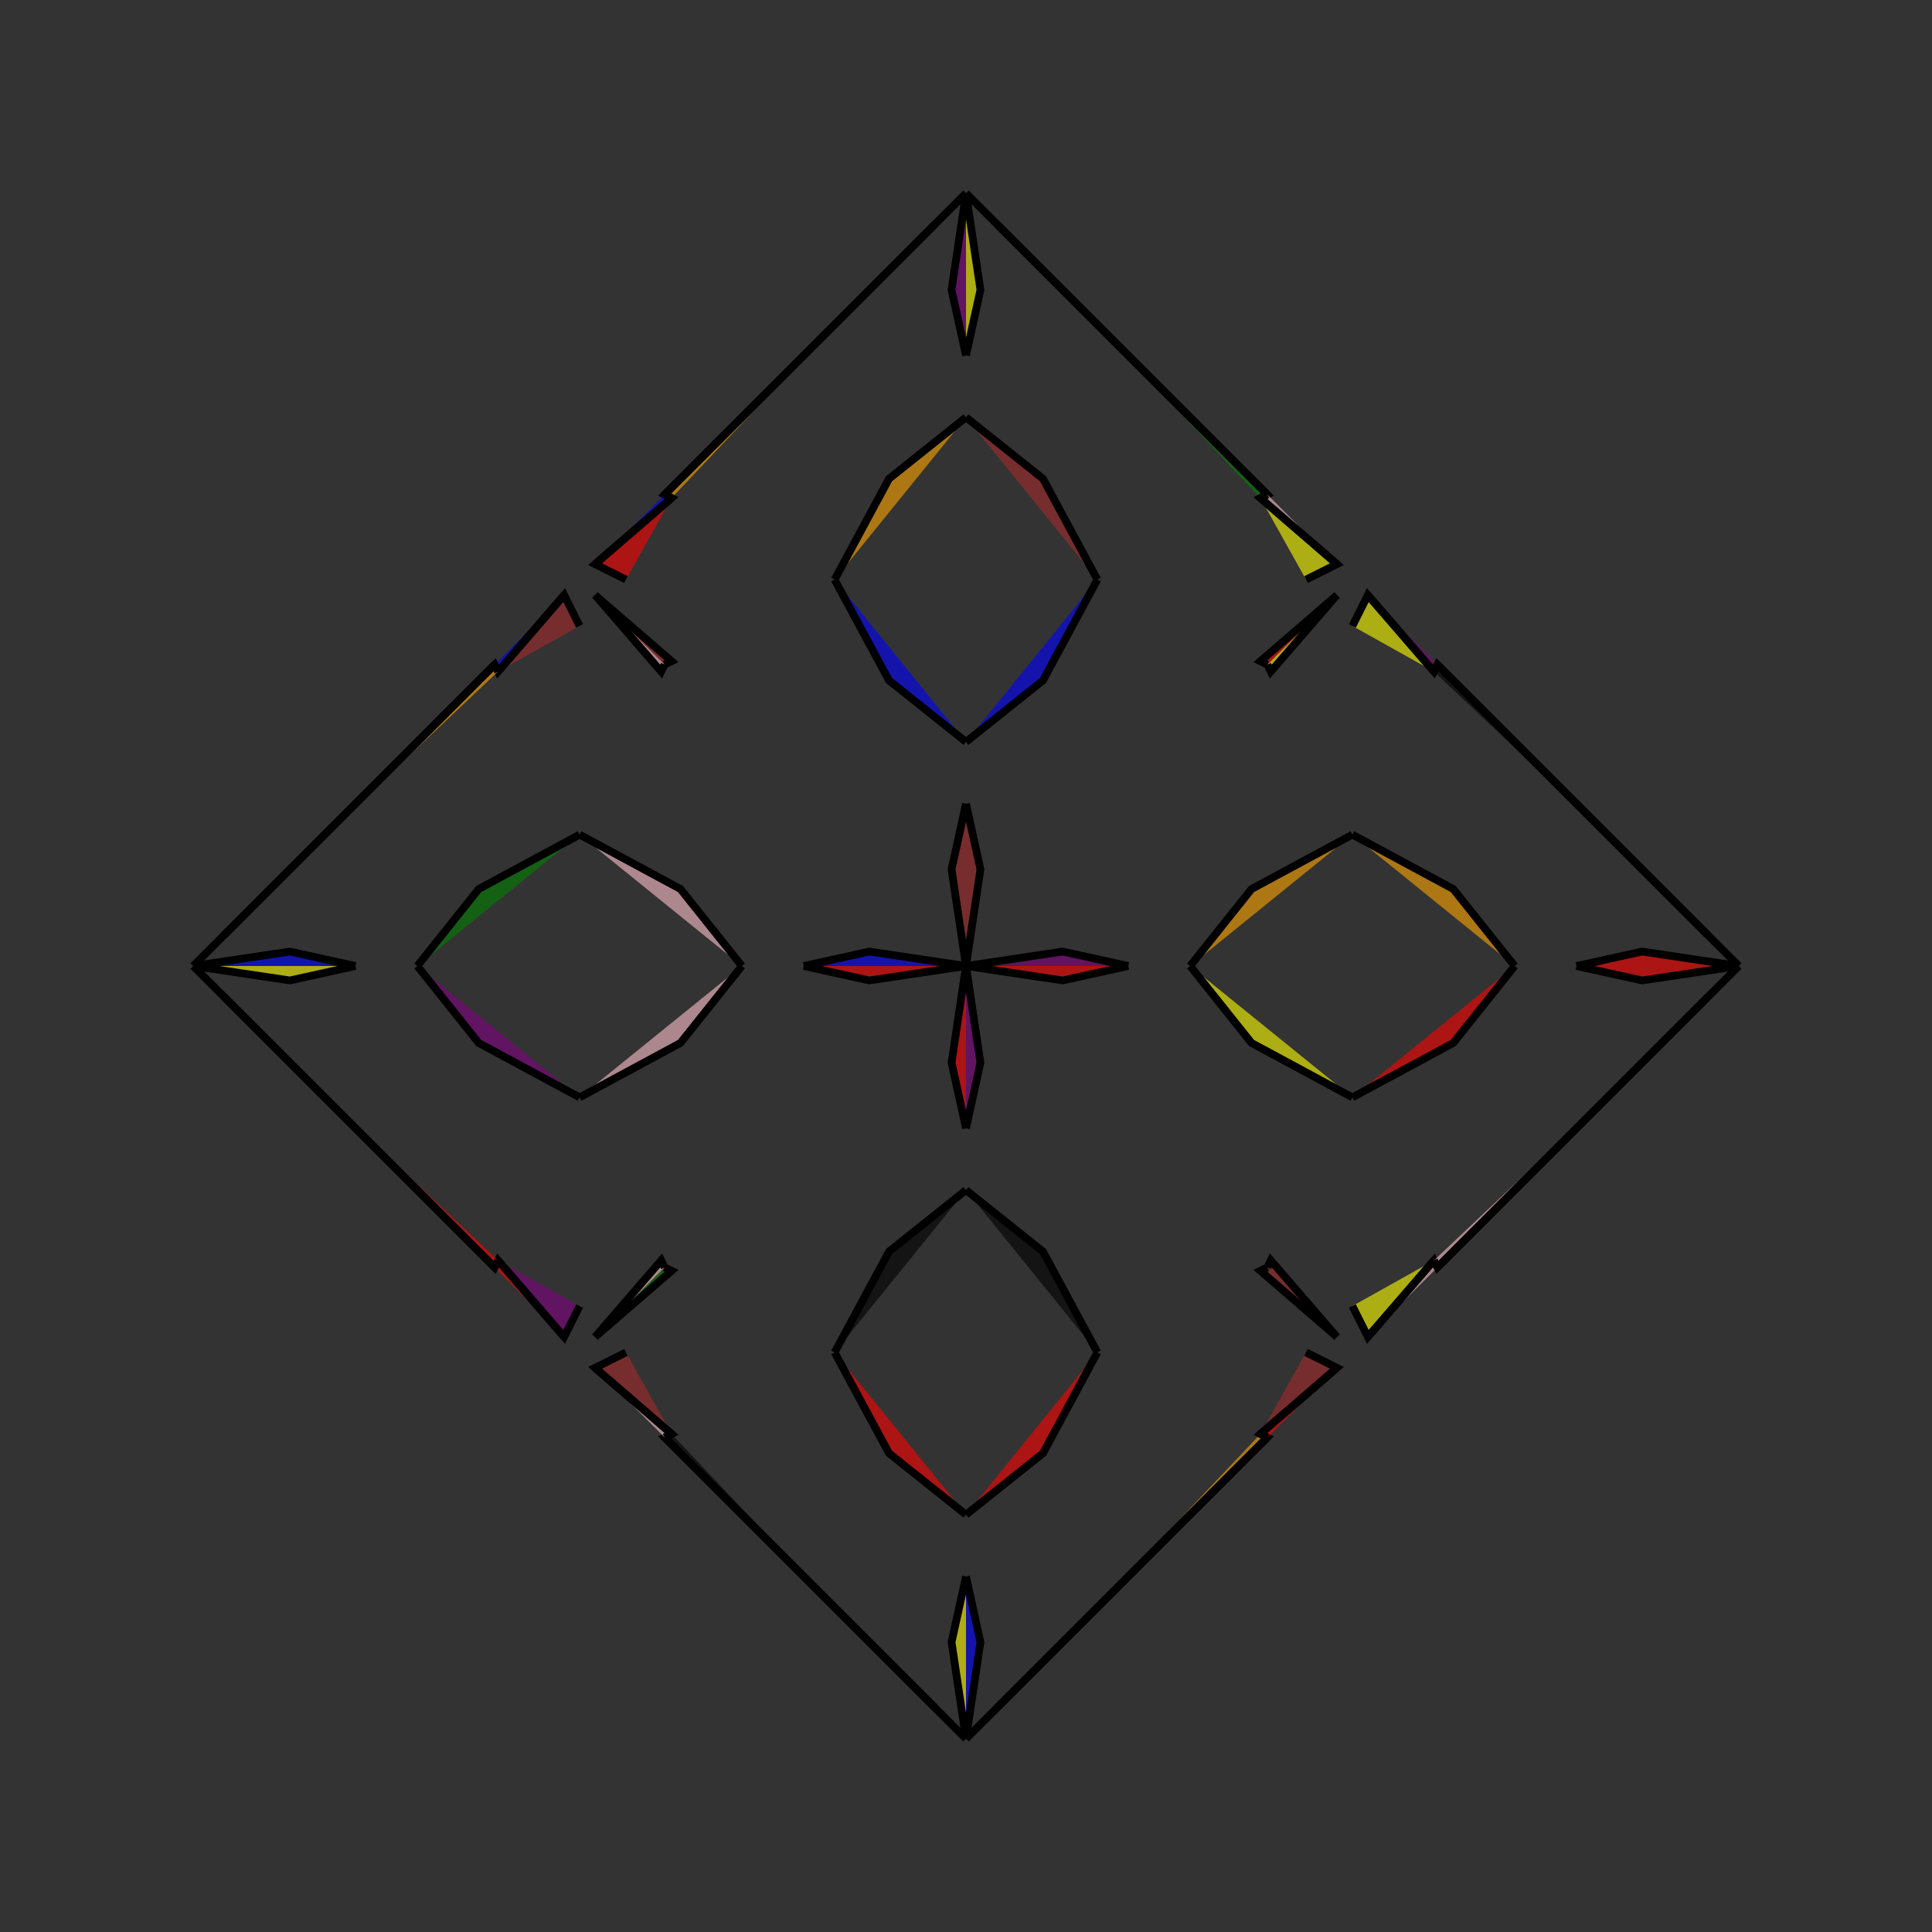 <?xml version="1.0" encoding="UTF-8"?>
<svg xmlns="http://www.w3.org/2000/svg" xmlns:xlink="http://www.w3.org/1999/xlink"
     width="250" height="250" viewBox="-125.0 -125.0 250 250">
<rect x="-125.0" y="-125.0" width="250" height="250" fill="#333333" stroke="none"/>
<defs>
</defs>
<path d="M0.0,-0.0 L12.508,-1.869 L21.0,-0.0" fill="purple" fill-opacity="0.6" stroke="black" stroke-width="1" />
<path d="M0.0,-0.0 L12.508,1.869 L21.0,-0.0" fill="red" fill-opacity="0.6" stroke="black" stroke-width="1" />
<path d="M29.0,-0.0 L36.949,-9.961 L50.0,-17.0" fill="orange" fill-opacity="0.6" stroke="black" stroke-width="1" />
<path d="M29.0,-0.0 L36.949,9.961 L50.0,17.0" fill="yellow" fill-opacity="0.6" stroke="black" stroke-width="1" />
<path d="M44.0,50.0 L48.0,52.0 L38.096,60.557" fill="brown" fill-opacity="0.6" stroke="black" stroke-width="1" />
<path d="M44.0,-50.0 L48.0,-52.0 L38.096,-60.557" fill="yellow" fill-opacity="0.6" stroke="black" stroke-width="1" />
<path d="M48.0,-48.0 L39.443,-38.096 L39.0,-39.0" fill="yellow" fill-opacity="0.6" stroke="black" stroke-width="1" />
<path d="M48.0,48.0 L39.443,38.096 L39.0,39.0" fill="brown" fill-opacity="0.6" stroke="black" stroke-width="1" />
<path d="M38.096,60.557 L39.0,61.0 L15.0,85.0" fill="orange" fill-opacity="0.6" stroke="black" stroke-width="1" />
<path d="M38.096,-60.557 L39.0,-61.0 L15.0,-85.0" fill="green" fill-opacity="0.6" stroke="black" stroke-width="1" />
<path d="M39.0,61.0 L15.0,85.0 L4.0,96.0" fill="orange" fill-opacity="0.6" stroke="black" stroke-width="1" />
<path d="M39.0,-61.0 L15.0,-85.0 L4.0,-96.0" fill="purple" fill-opacity="0.6" stroke="black" stroke-width="1" />
<path d="M15.0,85.0 L4.0,96.0 L0.0,100.0" fill="green" fill-opacity="0.6" stroke="black" stroke-width="1" />
<path d="M15.0,-85.0 L4.0,-96.0 L0.0,-100.0" fill="purple" fill-opacity="0.6" stroke="black" stroke-width="1" />
<path d="M0.0,-0.0 L-12.508,-1.869 L-21.0,-0.0" fill="blue" fill-opacity="0.6" stroke="black" stroke-width="1" />
<path d="M0.0,-0.0 L-12.508,1.869 L-21.0,-0.0" fill="red" fill-opacity="0.6" stroke="black" stroke-width="1" />
<path d="M-29.0,-0.0 L-36.949,-9.961 L-50.0,-17.0" fill="pink" fill-opacity="0.6" stroke="black" stroke-width="1" />
<path d="M-29.0,-0.0 L-36.949,9.961 L-50.0,17.0" fill="pink" fill-opacity="0.6" stroke="black" stroke-width="1" />
<path d="M-44.0,50.0 L-48.0,52.0 L-38.096,60.557" fill="brown" fill-opacity="0.6" stroke="black" stroke-width="1" />
<path d="M-44.0,-50.0 L-48.0,-52.0 L-38.096,-60.557" fill="red" fill-opacity="0.6" stroke="black" stroke-width="1" />
<path d="M-48.0,-48.0 L-39.443,-38.096 L-39.0,-39.0" fill="pink" fill-opacity="0.6" stroke="black" stroke-width="1" />
<path d="M-48.0,48.0 L-39.443,38.096 L-39.0,39.0" fill="pink" fill-opacity="0.6" stroke="black" stroke-width="1" />
<path d="M-38.096,60.557 L-39.0,61.0 L-15.0,85.0" fill="black" fill-opacity="0.6" stroke="black" stroke-width="1" />
<path d="M-38.096,-60.557 L-39.0,-61.0 L-15.0,-85.0" fill="orange" fill-opacity="0.6" stroke="black" stroke-width="1" />
<path d="M-39.0,61.0 L-15.0,85.0 L-4.0,96.0" fill="yellow" fill-opacity="0.6" stroke="black" stroke-width="1" />
<path d="M-39.0,-61.0 L-15.0,-85.0 L-4.0,-96.0" fill="red" fill-opacity="0.6" stroke="black" stroke-width="1" />
<path d="M-15.0,85.0 L-4.0,96.0 L0.0,100.0" fill="yellow" fill-opacity="0.6" stroke="black" stroke-width="1" />
<path d="M-15.0,-85.0 L-4.0,-96.0 L0.0,-100.0" fill="orange" fill-opacity="0.6" stroke="black" stroke-width="1" />
<path d="M100.0,-0.0 L87.492,1.869 L79.0,-0.0" fill="red" fill-opacity="0.6" stroke="black" stroke-width="1" />
<path d="M100.0,-0.0 L87.492,-1.869 L79.0,-0.0" fill="red" fill-opacity="0.6" stroke="black" stroke-width="1" />
<path d="M71.0,-0.0 L63.051,9.961 L50.0,17.0" fill="red" fill-opacity="0.6" stroke="black" stroke-width="1" />
<path d="M71.0,-0.0 L63.051,-9.961 L50.0,-17.0" fill="orange" fill-opacity="0.6" stroke="black" stroke-width="1" />
<path d="M50.0,44.0 L52.0,48.0 L60.557,38.096" fill="yellow" fill-opacity="0.6" stroke="black" stroke-width="1" />
<path d="M50.0,-44.0 L52.0,-48.0 L60.557,-38.096" fill="yellow" fill-opacity="0.6" stroke="black" stroke-width="1" />
<path d="M52.0,48.0 L60.557,38.096 L61.0,39.0" fill="pink" fill-opacity="0.6" stroke="black" stroke-width="1" />
<path d="M52.0,-48.0 L60.557,-38.096 L61.0,-39.0" fill="purple" fill-opacity="0.6" stroke="black" stroke-width="1" />
<path d="M60.557,38.096 L61.0,39.0 L85.0,15.0" fill="pink" fill-opacity="0.6" stroke="black" stroke-width="1" />
<path d="M60.557,-38.096 L61.0,-39.0 L85.0,-15.0" fill="black" fill-opacity="0.6" stroke="black" stroke-width="1" />
<path d="M61.0,39.0 L85.0,15.0 L96.0,4.0" fill="brown" fill-opacity="0.6" stroke="black" stroke-width="1" />
<path d="M61.0,-39.0 L85.0,-15.0 L96.0,-4.0" fill="green" fill-opacity="0.6" stroke="black" stroke-width="1" />
<path d="M85.0,15.0 L96.0,4.0 L100.0,-0.0" fill="black" fill-opacity="0.6" stroke="black" stroke-width="1" />
<path d="M85.0,-15.0 L96.0,-4.0 L100.0,-0.0" fill="black" fill-opacity="0.6" stroke="black" stroke-width="1" />
<path d="M0.0,-0.0 L1.869,-12.508 L0.0,-21.0" fill="brown" fill-opacity="0.6" stroke="black" stroke-width="1" />
<path d="M0.0,-0.0 L1.869,12.508 L0.0,21.0" fill="purple" fill-opacity="0.6" stroke="black" stroke-width="1" />
<path d="M0.0,100.0 L1.869,87.492 L0.0,79.0" fill="blue" fill-opacity="0.6" stroke="black" stroke-width="1" />
<path d="M0.0,-100.0 L1.869,-87.492 L0.0,-79.0" fill="yellow" fill-opacity="0.6" stroke="black" stroke-width="1" />
<path d="M0.0,-29.0 L9.961,-36.949 L17.0,-50.0" fill="blue" fill-opacity="0.6" stroke="black" stroke-width="1" />
<path d="M0.0,29.0 L9.961,36.949 L17.0,50.0" fill="black" fill-opacity="0.6" stroke="black" stroke-width="1" />
<path d="M0.0,71.0 L9.961,63.051 L17.0,50.0" fill="red" fill-opacity="0.6" stroke="black" stroke-width="1" />
<path d="M0.0,-71.0 L9.961,-63.051 L17.0,-50.0" fill="brown" fill-opacity="0.6" stroke="black" stroke-width="1" />
<path d="M48.0,-48.0 L38.096,-39.443 L39.0,-39.0" fill="red" fill-opacity="0.6" stroke="black" stroke-width="1" />
<path d="M48.0,48.0 L38.096,39.443 L39.0,39.0" fill="brown" fill-opacity="0.6" stroke="black" stroke-width="1" />
<path d="M48.0,52.0 L38.096,60.557 L39.0,61.0" fill="red" fill-opacity="0.6" stroke="black" stroke-width="1" />
<path d="M48.0,-52.0 L38.096,-60.557 L39.0,-61.0" fill="pink" fill-opacity="0.6" stroke="black" stroke-width="1" />
<path d="M0.0,100.0 L-1.869,87.492 L0.0,79.0" fill="yellow" fill-opacity="0.6" stroke="black" stroke-width="1" />
<path d="M0.0,-0.0 L-1.869,-12.508 L0.0,-21.0" fill="brown" fill-opacity="0.6" stroke="black" stroke-width="1" />
<path d="M0.0,-0.0 L-1.869,12.508 L0.0,21.0" fill="red" fill-opacity="0.6" stroke="black" stroke-width="1" />
<path d="M0.0,-100.0 L-1.869,-87.492 L0.0,-79.0" fill="purple" fill-opacity="0.6" stroke="black" stroke-width="1" />
<path d="M0.0,71.0 L-9.961,63.051 L-17.0,50.0" fill="red" fill-opacity="0.6" stroke="black" stroke-width="1" />
<path d="M0.0,-29.0 L-9.961,-36.949 L-17.0,-50.0" fill="blue" fill-opacity="0.6" stroke="black" stroke-width="1" />
<path d="M0.0,29.0 L-9.961,36.949 L-17.0,50.0" fill="black" fill-opacity="0.6" stroke="black" stroke-width="1" />
<path d="M0.0,-71.0 L-9.961,-63.051 L-17.0,-50.0" fill="orange" fill-opacity="0.6" stroke="black" stroke-width="1" />
<path d="M-48.0,52.0 L-38.096,60.557 L-39.0,61.0" fill="pink" fill-opacity="0.6" stroke="black" stroke-width="1" />
<path d="M-48.0,-48.0 L-38.096,-39.443 L-39.0,-39.0" fill="brown" fill-opacity="0.6" stroke="black" stroke-width="1" />
<path d="M-48.0,48.0 L-38.096,39.443 L-39.0,39.0" fill="green" fill-opacity="0.6" stroke="black" stroke-width="1" />
<path d="M-48.0,-52.0 L-38.096,-60.557 L-39.0,-61.0" fill="blue" fill-opacity="0.6" stroke="black" stroke-width="1" />
<path d="M-100.0,-0.0 L-87.492,-1.869 L-79.0,-0.0" fill="blue" fill-opacity="0.6" stroke="black" stroke-width="1" />
<path d="M-100.0,-0.0 L-87.492,1.869 L-79.0,-0.0" fill="yellow" fill-opacity="0.6" stroke="black" stroke-width="1" />
<path d="M-71.0,-0.0 L-63.051,-9.961 L-50.0,-17.0" fill="green" fill-opacity="0.6" stroke="black" stroke-width="1" />
<path d="M-71.0,-0.0 L-63.051,9.961 L-50.0,17.0" fill="purple" fill-opacity="0.6" stroke="black" stroke-width="1" />
<path d="M-50.0,-44.0 L-52.0,-48.0 L-60.557,-38.096" fill="brown" fill-opacity="0.6" stroke="black" stroke-width="1" />
<path d="M-50.0,44.0 L-52.0,48.0 L-60.557,38.096" fill="purple" fill-opacity="0.6" stroke="black" stroke-width="1" />
<path d="M-52.0,-48.0 L-60.557,-38.096 L-61.0,-39.0" fill="blue" fill-opacity="0.6" stroke="black" stroke-width="1" />
<path d="M-52.0,48.0 L-60.557,38.096 L-61.0,39.0" fill="red" fill-opacity="0.6" stroke="black" stroke-width="1" />
<path d="M-60.557,-38.096 L-61.0,-39.0 L-85.0,-15.0" fill="orange" fill-opacity="0.6" stroke="black" stroke-width="1" />
<path d="M-60.557,38.096 L-61.0,39.0 L-85.0,15.0" fill="red" fill-opacity="0.6" stroke="black" stroke-width="1" />
<path d="M-61.0,-39.0 L-85.0,-15.0 L-96.0,-4.0" fill="pink" fill-opacity="0.6" stroke="black" stroke-width="1" />
<path d="M-61.0,39.0 L-85.0,15.0 L-96.0,4.0" fill="brown" fill-opacity="0.6" stroke="black" stroke-width="1" />
<path d="M-85.0,-15.0 L-96.0,-4.0 L-100.0,-0.0" fill="black" fill-opacity="0.6" stroke="black" stroke-width="1" />
<path d="M-85.0,15.0 L-96.0,4.0 L-100.0,-0.0" fill="orange" fill-opacity="0.6" stroke="black" stroke-width="1" />
</svg>